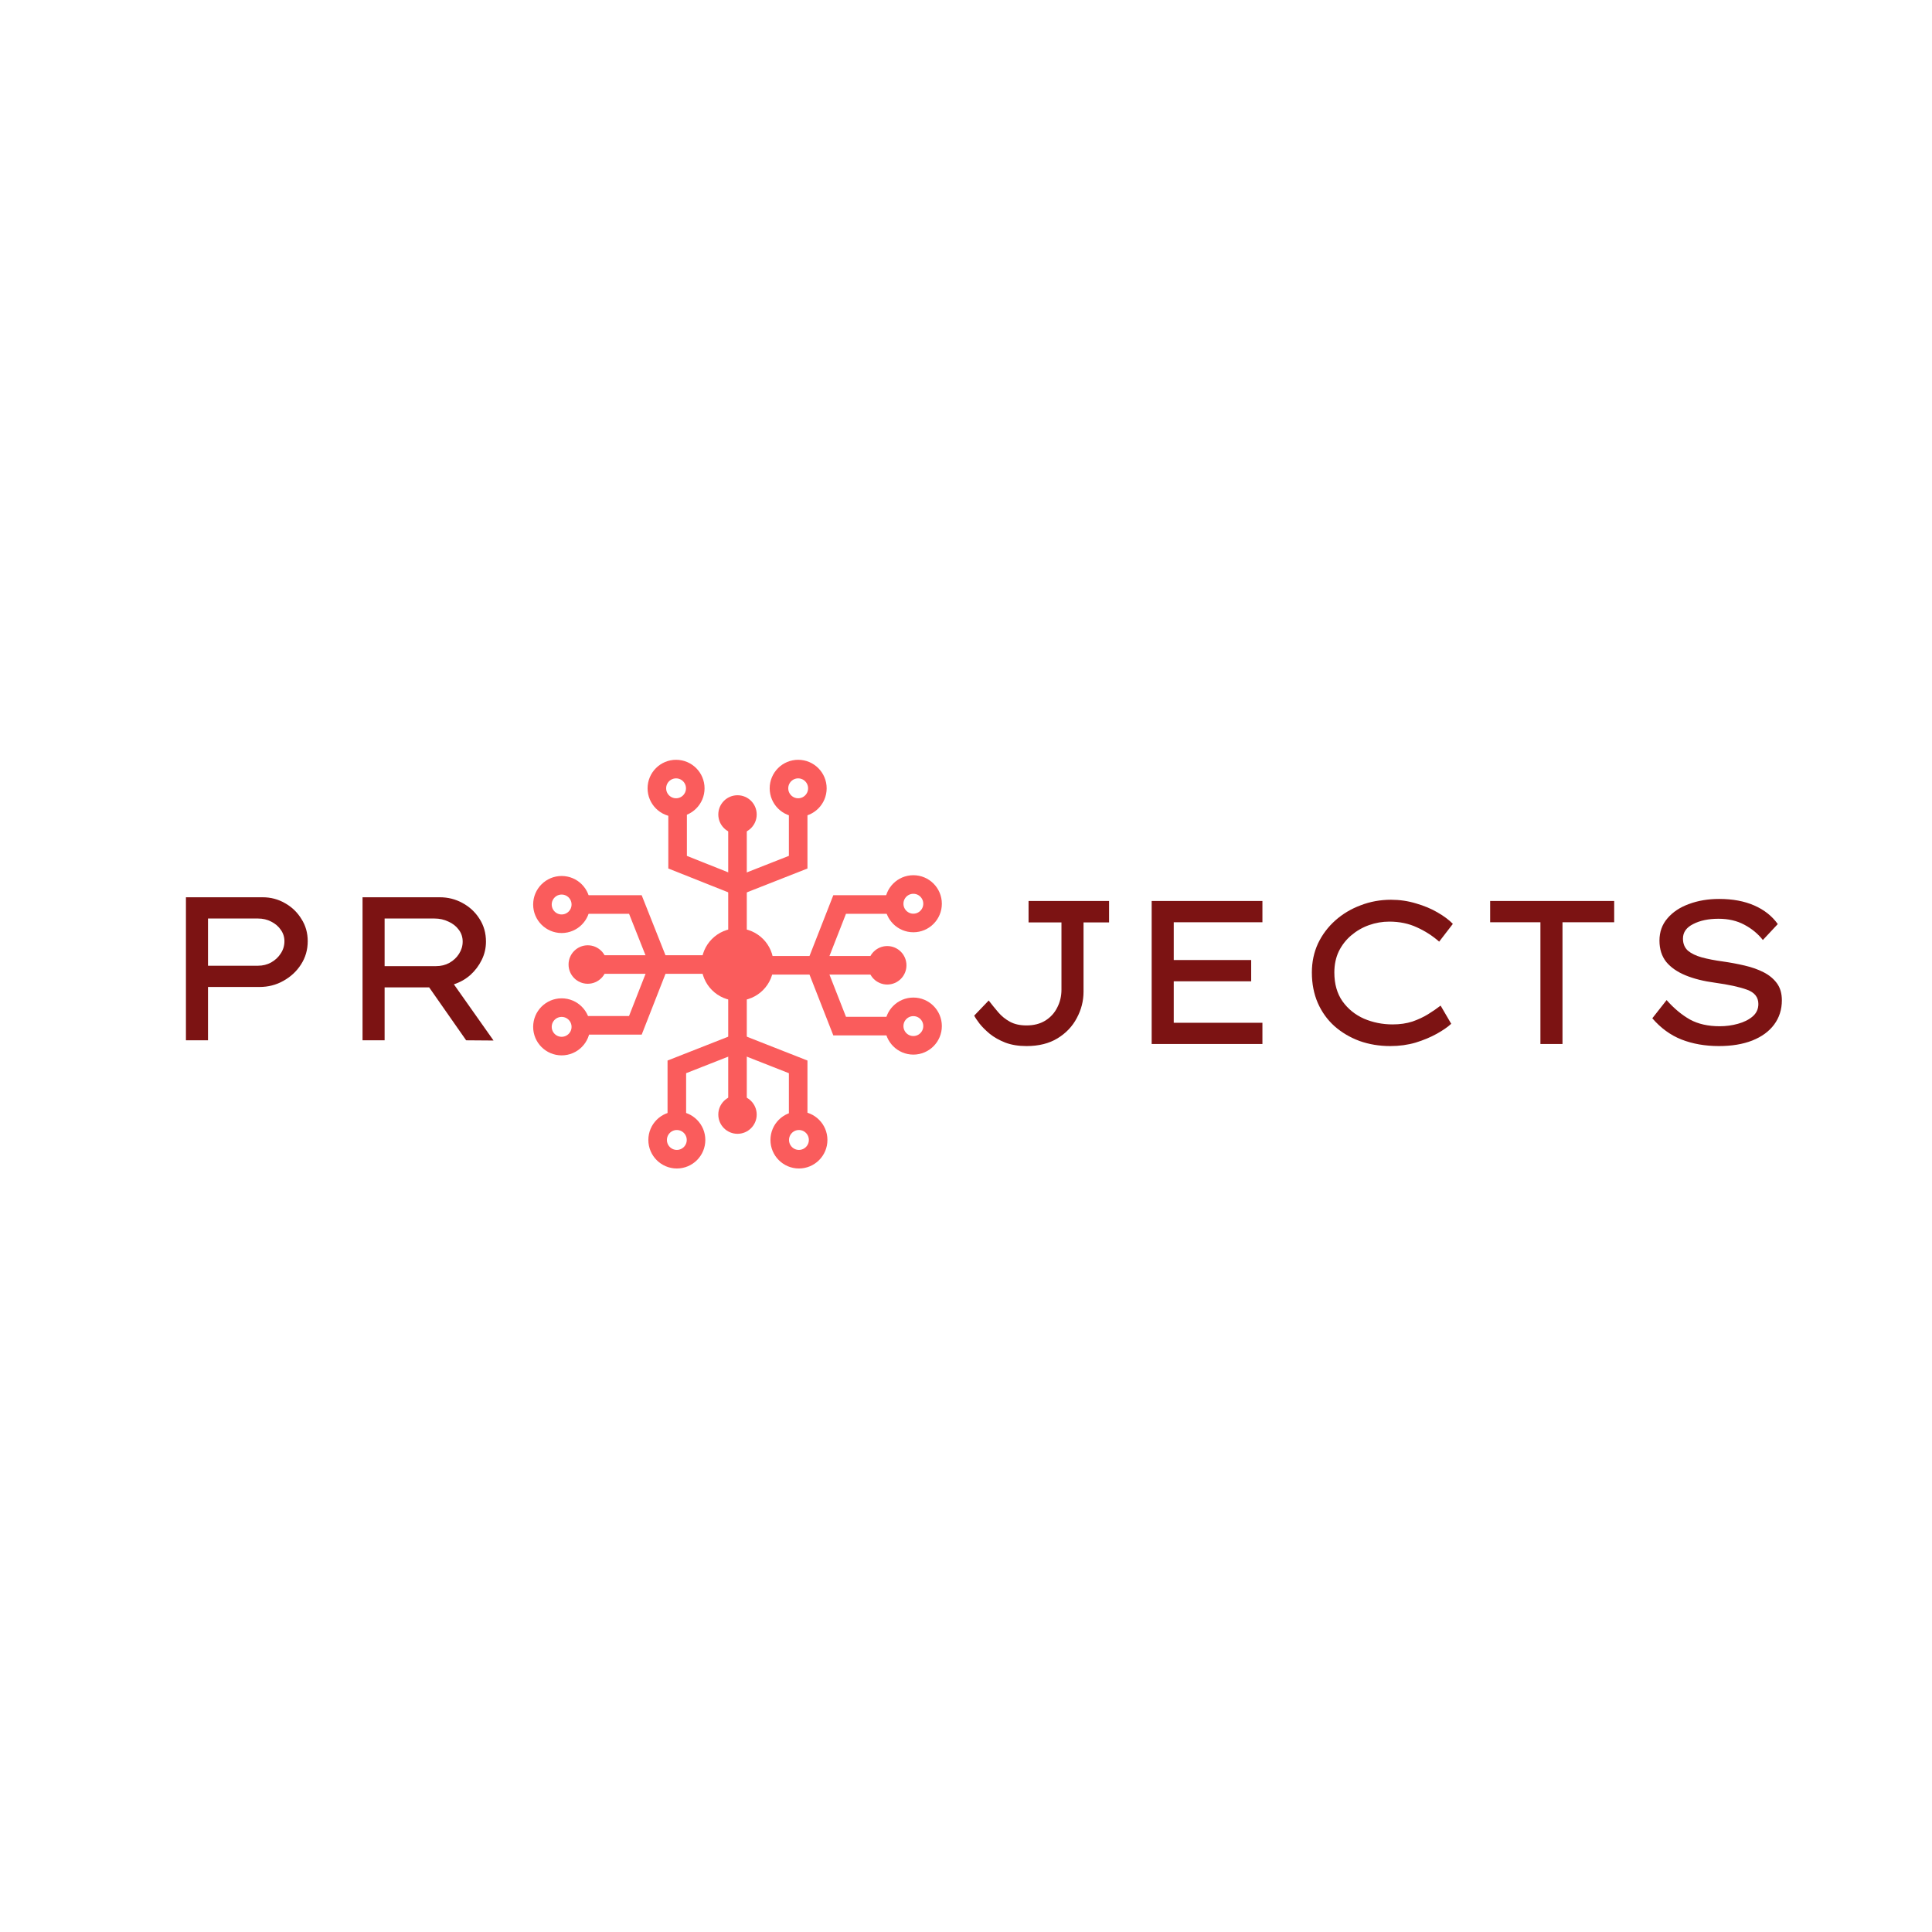 <svg width="520" height="520" viewBox="0 0 520 520" fill="none" xmlns="http://www.w3.org/2000/svg">
<rect width="520" height="520" fill="white"/>
<path d="M198.5 269.337C203.865 269.337 208.215 264.979 208.215 259.604C208.215 254.228 203.865 249.87 198.5 249.87C193.135 249.87 188.785 254.228 188.785 259.604C188.785 264.979 193.135 269.337 198.5 269.337Z" fill="#FA5C5C"/>
<path d="M198.5 224.397C201.354 224.397 203.667 222.079 203.667 219.219C203.667 216.36 201.354 214.042 198.5 214.042C195.646 214.042 193.333 216.36 193.333 219.219C193.333 222.079 195.646 224.397 198.5 224.397Z" fill="#FA5C5C"/>
<path d="M181.965 217.355C184.819 217.355 187.132 215.037 187.132 212.178C187.132 209.318 184.819 207 181.965 207C179.111 207 176.797 209.318 176.797 212.178C176.797 215.037 179.111 217.355 181.965 217.355Z" stroke="#FA5C5C" stroke-width="5" stroke-miterlimit="10"/>
<path d="M214.829 217.355C217.682 217.355 219.996 215.037 219.996 212.178C219.996 209.318 217.682 207 214.829 207C211.975 207 209.661 209.318 209.661 212.178C209.661 215.037 211.975 217.355 214.829 217.355Z" stroke="#FA5C5C" stroke-width="5" stroke-miterlimit="10"/>
<path d="M198.5 259.604L198.5 219.219" stroke="#FA5C5C" stroke-width="5" stroke-miterlimit="10"/>
<path d="M182.378 217.148L182.378 232.059L198.5 238.48" stroke="#FA5C5C" stroke-width="5" stroke-miterlimit="10"/>
<path d="M214.829 217.148L214.829 232.059L198.5 238.48" stroke="#FA5C5C" stroke-width="5" stroke-miterlimit="10"/>
<path d="M238.805 264.988C241.659 264.988 243.973 262.67 243.973 259.811C243.973 256.951 241.659 254.633 238.805 254.633C235.951 254.633 233.638 256.951 233.638 259.811C233.638 262.67 235.951 264.988 238.805 264.988Z" fill="#FA5C5C"/>
<path d="M245.833 248.42C248.686 248.42 251 246.102 251 243.243C251 240.383 248.686 238.065 245.833 238.065C242.979 238.065 240.665 240.383 240.665 243.243C240.665 246.102 242.979 248.42 245.833 248.42Z" stroke="#FA5C5C" stroke-width="5" stroke-miterlimit="10"/>
<path d="M245.833 281.349C248.687 281.349 251 279.031 251 276.172C251 273.312 248.687 270.994 245.833 270.994C242.979 270.994 240.665 273.312 240.665 276.172C240.665 279.031 242.979 281.349 245.833 281.349Z" stroke="#FA5C5C" stroke-width="5" stroke-miterlimit="10"/>
<path d="M198.5 259.811L238.805 259.811" stroke="#FA5C5C" stroke-width="5" stroke-miterlimit="10"/>
<path d="M240.872 243.45L225.99 243.45L219.583 259.811" stroke="#FA5C5C" stroke-width="5" stroke-miterlimit="10"/>
<path d="M240.872 276.172L225.99 276.172L219.583 259.811" stroke="#FA5C5C" stroke-width="5" stroke-miterlimit="10"/>
<path d="M198.5 305.166C201.354 305.166 203.667 302.848 203.667 299.988C203.667 297.129 201.354 294.811 198.5 294.811C195.646 294.811 193.333 297.129 193.333 299.988C193.333 302.848 195.646 305.166 198.5 305.166Z" fill="#FA5C5C"/>
<path d="M215.035 312C217.889 312 220.203 309.682 220.203 306.823C220.203 303.963 217.889 301.645 215.035 301.645C212.181 301.645 209.868 303.963 209.868 306.823C209.868 309.682 212.181 312 215.035 312Z" stroke="#FA5C5C" stroke-width="5" stroke-miterlimit="10"/>
<path d="M182.171 312C185.025 312 187.338 309.682 187.338 306.823C187.338 303.963 185.025 301.645 182.171 301.645C179.317 301.645 177.004 303.963 177.004 306.823C177.004 309.682 179.317 312 182.171 312Z" stroke="#FA5C5C" stroke-width="5" stroke-miterlimit="10"/>
<path d="M198.5 259.604L198.5 299.988" stroke="#FA5C5C" stroke-width="5" stroke-miterlimit="10"/>
<path d="M214.828 301.852L214.828 287.148L198.5 280.728" stroke="#FA5C5C" stroke-width="5" stroke-miterlimit="10"/>
<path d="M182.171 301.852L182.171 287.148L198.5 280.728" stroke="#FA5C5C" stroke-width="5" stroke-miterlimit="10"/>
<path d="M158.195 264.781C161.049 264.781 163.362 262.463 163.362 259.603C163.362 256.744 161.049 254.426 158.195 254.426C155.341 254.426 153.028 256.744 153.028 259.603C153.028 262.463 155.341 264.781 158.195 264.781Z" fill="#FA5C5C"/>
<path d="M151.167 281.556C154.021 281.556 156.335 279.238 156.335 276.379C156.335 273.519 154.021 271.201 151.167 271.201C148.313 271.201 146 273.519 146 276.379C146 279.238 148.313 281.556 151.167 281.556Z" stroke="#FA5C5C" stroke-width="5" stroke-miterlimit="10"/>
<path d="M151.167 248.627C154.021 248.627 156.335 246.309 156.335 243.45C156.335 240.59 154.021 238.272 151.167 238.272C148.313 238.272 146 240.59 146 243.45C146 246.309 148.313 248.627 151.167 248.627Z" stroke="#FA5C5C" stroke-width="5" stroke-miterlimit="10"/>
<path d="M198.5 259.603L158.195 259.603" stroke="#FA5C5C" stroke-width="5" stroke-miterlimit="10"/>
<path d="M156.128 275.964L171.01 275.964L177.417 259.603" stroke="#FA5C5C" stroke-width="5" stroke-miterlimit="10"/>
<path d="M156.128 243.45L171.01 243.45L177.417 259.604" stroke="#FA5C5C" stroke-width="5" stroke-miterlimit="10"/>
<path d="M70.669 241.5C72.87 241.5 74.886 242.032 76.719 243.095C78.553 244.122 80.019 245.533 81.12 247.33C82.256 249.09 82.825 251.088 82.825 253.325C82.825 255.635 82.219 257.725 81.01 259.595C79.836 261.428 78.26 262.895 76.279 263.995C74.336 265.095 72.191 265.645 69.844 265.645H55.984V280H50.044V241.5H70.669ZM69.46 259.925C70.743 259.925 71.916 259.632 72.98 259.045C74.079 258.422 74.941 257.615 75.564 256.625C76.225 255.635 76.555 254.535 76.555 253.325C76.555 252.188 76.225 251.162 75.564 250.245C74.941 249.328 74.079 248.595 72.98 248.045C71.916 247.495 70.743 247.22 69.46 247.22H55.984V259.925H69.46ZM130.799 253.435C130.799 255.195 130.414 256.845 129.644 258.385C128.91 259.888 127.902 261.227 126.619 262.4C125.335 263.537 123.85 264.38 122.164 264.93L132.834 280.055L125.464 280L115.509 265.755H103.519V280H97.579V241.5H118.369C120.569 241.5 122.604 242.013 124.474 243.04C126.38 244.067 127.902 245.478 129.039 247.275C130.212 249.072 130.799 251.125 130.799 253.435ZM116.939 247.22H103.519V260.035H117.379C118.699 260.035 119.89 259.742 120.954 259.155C122.054 258.532 122.915 257.725 123.539 256.735C124.199 255.708 124.529 254.608 124.529 253.435C124.529 252.225 124.18 251.162 123.484 250.245C122.787 249.292 121.852 248.558 120.679 248.045C119.542 247.495 118.295 247.22 116.939 247.22Z" fill="#7C1313"/>
<path d="M276.288 281.55C274.125 281.55 272.218 281.238 270.568 280.615C268.918 279.955 267.525 279.167 266.388 278.25C265.252 277.297 264.335 276.38 263.638 275.5C262.942 274.583 262.465 273.868 262.208 273.355L266.113 269.285C266.957 270.385 267.818 271.448 268.698 272.475C269.578 273.502 270.623 274.345 271.833 275.005C273.043 275.665 274.528 275.995 276.288 275.995C278.232 275.995 279.9 275.573 281.293 274.73C282.723 273.85 283.805 272.677 284.538 271.21C285.308 269.743 285.693 268.13 285.693 266.37V248.275H276.838V242.5H298.508V248.275H291.633V266.92C291.633 269.413 291.028 271.778 289.818 274.015C288.645 276.252 286.922 278.067 284.648 279.46C282.375 280.853 279.588 281.55 276.288 281.55ZM309.973 242.5H339.783V248.22H315.913V258.395H336.758V264.115H315.913V275.28H339.783V281H309.973V242.5ZM390.6 275.555C389.646 276.435 388.345 277.333 386.695 278.25C385.045 279.167 383.156 279.955 381.03 280.615C378.903 281.238 376.63 281.55 374.21 281.55C371.24 281.55 368.471 281.092 365.905 280.175C363.338 279.222 361.083 277.883 359.14 276.16C357.233 274.437 355.748 272.365 354.685 269.945C353.621 267.488 353.09 264.757 353.09 261.75C353.09 258.927 353.64 256.323 354.74 253.94C355.876 251.557 357.435 249.485 359.415 247.725C361.395 245.965 363.668 244.608 366.235 243.655C368.801 242.665 371.515 242.17 374.375 242.17C376.721 242.17 378.976 242.5 381.14 243.16C383.303 243.783 385.228 244.59 386.915 245.58C388.638 246.57 390.013 247.597 391.04 248.66L387.355 253.445C385.558 251.868 383.56 250.585 381.36 249.595C379.16 248.568 376.685 248.055 373.935 248.055C372.065 248.055 370.25 248.367 368.49 248.99C366.73 249.613 365.135 250.53 363.705 251.74C362.311 252.913 361.193 254.343 360.35 256.03C359.543 257.717 359.14 259.623 359.14 261.75C359.14 264.83 359.873 267.415 361.34 269.505C362.806 271.558 364.731 273.117 367.115 274.18C369.535 275.207 372.101 275.72 374.815 275.72C376.795 275.72 378.573 275.463 380.15 274.95C381.726 274.4 383.138 273.74 384.385 272.97C385.631 272.2 386.75 271.43 387.74 270.66L390.6 275.555ZM414.606 281V248.22H401.076V242.5H434.461V248.22H420.546V281H414.606ZM448.571 269.175C450.551 271.412 452.641 273.153 454.841 274.4C457.041 275.61 459.717 276.215 462.871 276.215C464.557 276.215 466.189 275.995 467.766 275.555C469.379 275.115 470.699 274.455 471.726 273.575C472.752 272.695 473.266 271.577 473.266 270.22C473.266 268.387 472.239 267.103 470.186 266.37C468.169 265.637 465.309 265.013 461.606 264.5C458.562 264.097 455.922 263.437 453.686 262.52C451.449 261.603 449.707 260.393 448.461 258.89C447.251 257.35 446.646 255.443 446.646 253.17C446.646 250.823 447.361 248.825 448.791 247.175C450.221 245.488 452.146 244.205 454.566 243.325C457.022 242.408 459.736 241.95 462.706 241.95C466.336 241.95 469.489 242.537 472.166 243.71C474.842 244.883 476.951 246.552 478.491 248.715L474.476 253.005C473.156 251.318 471.487 249.943 469.471 248.88C467.491 247.817 465.181 247.285 462.541 247.285C459.827 247.285 457.554 247.762 455.721 248.715C453.887 249.632 452.971 250.933 452.971 252.62C452.971 253.977 453.411 255.058 454.291 255.865C455.207 256.635 456.454 257.24 458.031 257.68C459.644 258.12 461.532 258.487 463.696 258.78C465.749 259.073 467.711 259.44 469.581 259.88C471.487 260.32 473.192 260.925 474.696 261.695C476.199 262.465 477.391 263.455 478.271 264.665C479.151 265.875 479.591 267.397 479.591 269.23C479.591 271.723 478.894 273.905 477.501 275.775C476.144 277.608 474.182 279.038 471.616 280.065C469.086 281.055 466.097 281.55 462.651 281.55C458.947 281.55 455.592 280.963 452.586 279.79C449.616 278.617 446.994 276.71 444.721 274.07L448.571 269.175Z" fill="#7C1313"/>
</svg>
